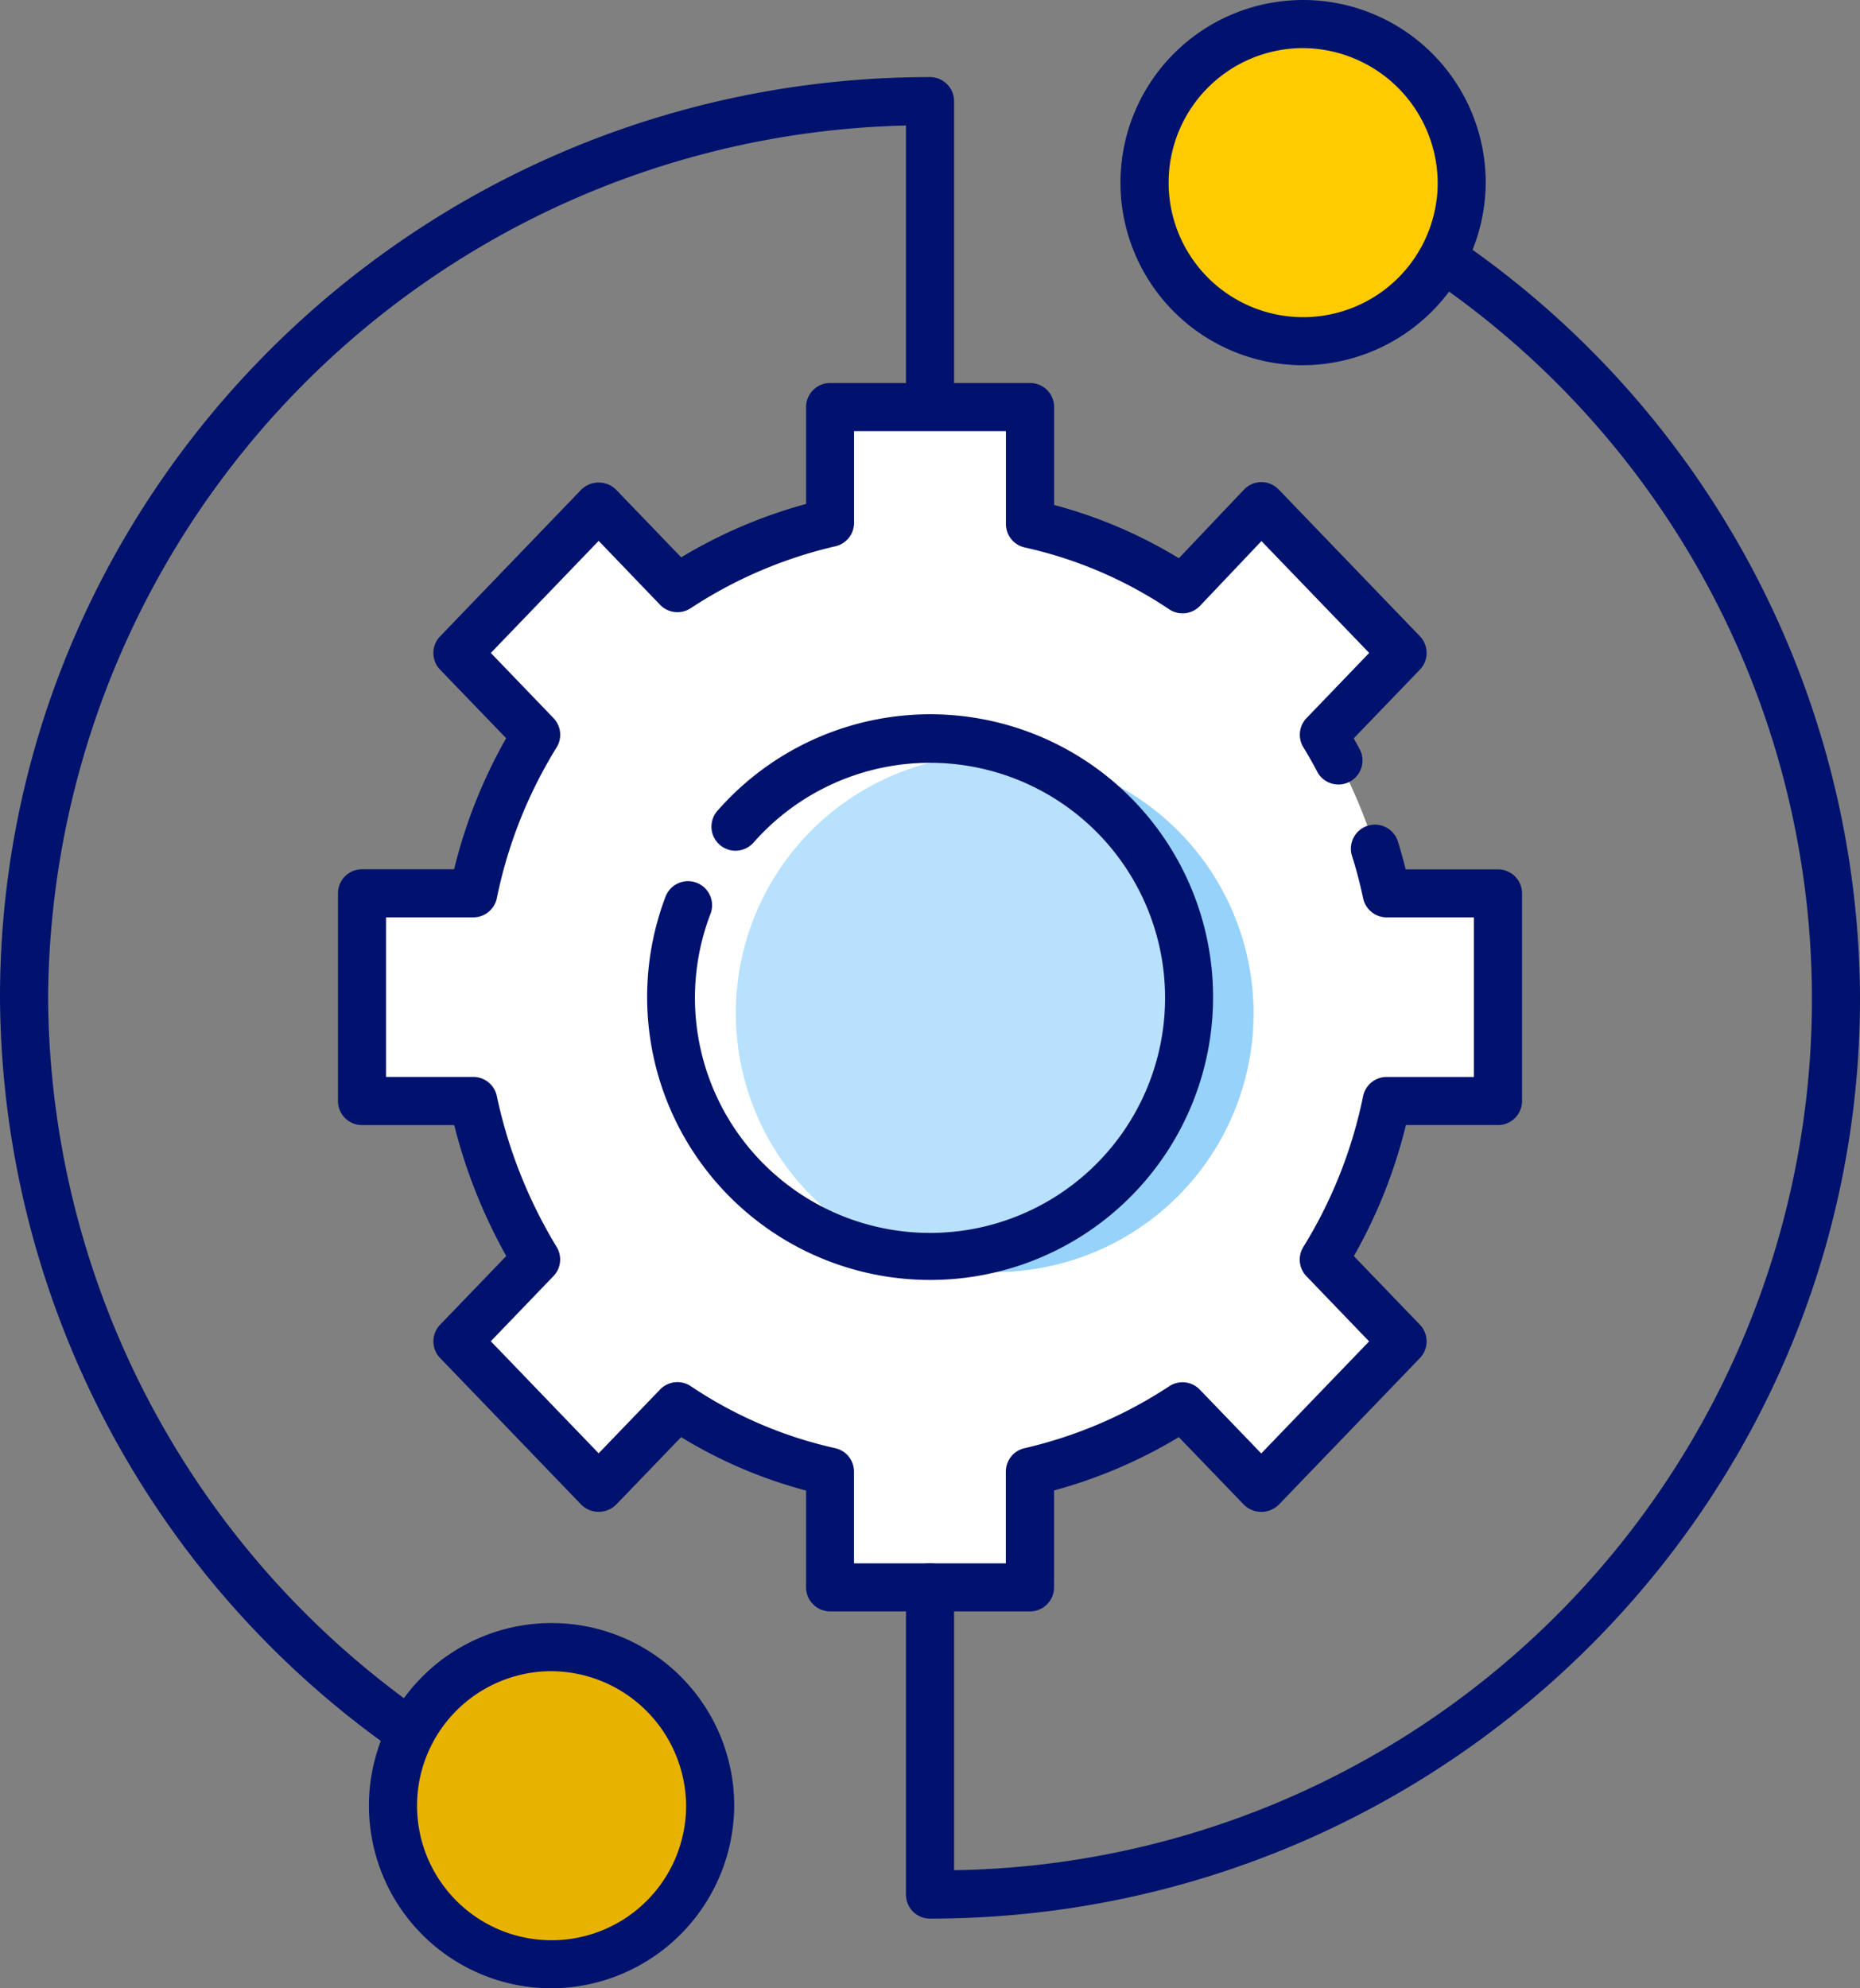 <svg xmlns="http://www.w3.org/2000/svg" width="83.133" height="88.867" viewBox="0 0 83.133 88.867">
  <rect x="0" y="0" width="83.133" height="88.867" fill="#808080" stroke="none"/>
  <g id="configurations" transform="translate(-6 -2)">
    <g id="Group_47728" data-name="Group 47728" transform="translate(6 2)">
      <path id="XMLID_64_" d="M79.35,58.4V49.118H74.374a22.767,22.767,0,0,0-2.809-7.086l3.52-3.658-6.312-6.559-3.52,3.71a20.124,20.124,0,0,0-6.821-2.919V27.384H49.5v5.17a21,21,0,0,0-6.821,2.919l-3.52-3.658-6.312,6.559,3.52,3.658a21.807,21.807,0,0,0-2.809,7.086H28.578V58.4h4.976a22.767,22.767,0,0,0,2.809,7.086l-3.52,3.658,6.312,6.559,3.52-3.658A20.124,20.124,0,0,0,49.5,74.967v5.17h8.935v-5.17a21,21,0,0,0,6.821-2.919l3.52,3.658,6.312-6.559-3.52-3.658A21.806,21.806,0,0,0,74.374,58.4Z" transform="translate(-12.397 -9.192)" fill="#fff"/>
      <path id="Path_46102" data-name="Path 46102" d="M58.006,80.788H49.071A1.075,1.075,0,0,1,48,79.713V75.388A21.03,21.03,0,0,1,42.415,73l-2.91,3.023a1.108,1.108,0,0,1-1.549,0l-6.312-6.558a1.075,1.075,0,0,1,0-1.491L34.6,64.906a23.79,23.79,0,0,1-2.326-5.852H28.153a1.075,1.075,0,0,1-1.075-1.075V48.694a1.075,1.075,0,0,1,1.075-1.075h4.116a22.732,22.732,0,0,1,2.326-5.857L31.643,38.7a1.075,1.075,0,0,1,0-1.491l6.312-6.559a1.108,1.108,0,0,1,1.549,0l2.914,3.028A22.01,22.01,0,0,1,48,31.292V26.961a1.075,1.075,0,0,1,1.075-1.075h8.936a1.075,1.075,0,0,1,1.075,1.075v4.377a21.078,21.078,0,0,1,5.576,2.38l2.91-3.067a1.076,1.076,0,0,1,.776-.335h0a1.075,1.075,0,0,1,.775.33l6.312,6.559a1.075,1.075,0,0,1,0,1.491l-2.957,3.072c.1.178.2.358.292.538a1.075,1.075,0,0,1-1.9,1c-.2-.389-.42-.769-.646-1.143a1.073,1.073,0,0,1,.144-1.3l2.8-2.912-4.815-5-2.746,2.895A1.074,1.074,0,0,1,64.229,36a18.92,18.92,0,0,0-6.455-2.763,1.074,1.074,0,0,1-.842-1.049V28.036H50.145v4.1a1.075,1.075,0,0,1-.835,1.048,19.872,19.872,0,0,0-6.471,2.77,1.075,1.075,0,0,1-1.364-.154L38.73,32.942l-4.82,5.009,2.8,2.912a1.074,1.074,0,0,1,.138,1.312,20.641,20.641,0,0,0-2.67,6.736,1.075,1.075,0,0,1-1.053.858h-3.9V56.9h3.9a1.075,1.075,0,0,1,1.051.851,21.662,21.662,0,0,0,2.677,6.752,1.073,1.073,0,0,1-.144,1.3l-2.8,2.912,4.82,5.008,2.746-2.852a1.076,1.076,0,0,1,1.373-.148A18.92,18.92,0,0,0,49.3,73.493a1.074,1.074,0,0,1,.842,1.049v4.1h6.786v-4.1a1.075,1.075,0,0,1,.835-1.048,19.859,19.859,0,0,0,6.471-2.77,1.073,1.073,0,0,1,1.364.153l2.746,2.852,4.82-5.008-2.8-2.912a1.074,1.074,0,0,1-.138-1.312,20.638,20.638,0,0,0,2.67-6.737,1.075,1.075,0,0,1,1.053-.858h3.9V49.769h-3.9a1.075,1.075,0,0,1-1.051-.851c-.136-.641-.3-1.282-.5-1.9a1.075,1.075,0,0,1,2.055-.636c.126.408.242.823.346,1.241h4.122A1.075,1.075,0,0,1,80,48.693v9.284a1.075,1.075,0,0,1-1.075,1.075H74.809a22.751,22.751,0,0,1-2.326,5.857l2.951,3.067a1.075,1.075,0,0,1,0,1.491l-6.312,6.558a1.108,1.108,0,0,1-1.549,0L64.659,73a21.963,21.963,0,0,1-5.576,2.383v4.331a1.076,1.076,0,0,1-1.076,1.076Z" transform="translate(-11.972 -8.768)" fill="#00126d"/>
      <g id="Group_47724" data-name="Group 47724" transform="translate(28.923 31.932)">
        <path id="Path_46103" data-name="Path 46103" d="M67.693,49.177A11.556,11.556,0,0,1,63.476,71.5a11.726,11.726,0,0,1-1.325-.081,11.558,11.558,0,1,0,5.542-22.24Z" transform="translate(-50.832 -47.299)" fill="#96d2fa"/>
        <path id="Path_46104" data-name="Path 46104" d="M72.139,59.9a11.558,11.558,0,0,0-7.352-10.759,11.7,11.7,0,0,0-1.325-.081,11.556,11.556,0,0,0-4.217,22.321,11.7,11.7,0,0,0,1.325.081A11.566,11.566,0,0,0,72.139,59.9Z" transform="translate(-47.925 -47.267)" fill="#b7e1fd"/>
        <path id="Path_46105" data-name="Path 46105" d="M59,71.83A12.645,12.645,0,0,1,47.18,54.7a1.075,1.075,0,0,1,2.01.765,10.506,10.506,0,1,0,1.939-3.2,1.075,1.075,0,1,1-1.611-1.423A12.641,12.641,0,1,1,59,71.83Z" transform="translate(-46.357 -46.556)" fill="#00126d"/>
      </g>
      <g id="Group_47727" data-name="Group 47727">
        <path id="Path_46106" data-name="Path 46106" d="M63.575,90.554A1.075,1.075,0,0,1,62.5,89.479V75.747a1.075,1.075,0,1,1,2.15,0V88.39A38.937,38.937,0,0,0,80.016,13.942a1.075,1.075,0,0,1,.89-1.956A41.263,41.263,0,0,1,105.142,49.4c0,22.693-18.647,41.153-41.567,41.153Z" transform="translate(-22.008 -4.802)" fill="#00126d"/>
        <path id="Path_46107" data-name="Path 46107" d="M29.968,85.142a1.076,1.076,0,0,1-.463-.1A41.379,41.379,0,0,1,6,47.961C6,25.27,24.647,6.809,47.567,6.809a1.075,1.075,0,0,1,1.075,1.075V21.069a1.075,1.075,0,0,1-2.15,0V8.973A39.245,39.245,0,0,0,8.15,47.961,39.217,39.217,0,0,0,30.433,83.1a1.075,1.075,0,0,1-.465,2.045Z" transform="translate(-6 -3.363)" fill="#00126d"/>
        <g id="Group_47725" data-name="Group 47725" transform="translate(16.346 72.542)">
          <ellipse id="Ellipse_493" data-name="Ellipse 493" cx="7.16" cy="7.087" rx="7.16" ry="7.087" transform="translate(1.074 1.076)" fill="#e8b200"/>
          <path id="Path_46108" data-name="Path 46108" d="M37.043,119.546a8.163,8.163,0,1,1,8.235-8.162A8.208,8.208,0,0,1,37.043,119.546Zm0-14.174a6.013,6.013,0,1,0,6.085,6.012A6.056,6.056,0,0,0,37.043,105.372Z" transform="translate(-28.808 -103.221)" fill="#00126d"/>
        </g>
        <g id="Group_47726" data-name="Group 47726" transform="translate(49.934)">
          <ellipse id="Ellipse_494" data-name="Ellipse 494" cx="7.16" cy="7.087" rx="7.16" ry="7.087" transform="translate(1.075 1.075)" fill="#ffcb00"/>
          <path id="Path_46109" data-name="Path 46109" d="M83.911,18.324a8.162,8.162,0,1,1,8.235-8.162A8.208,8.208,0,0,1,83.911,18.324Zm0-14.174A6.013,6.013,0,1,0,90,10.162,6.056,6.056,0,0,0,83.911,4.15Z" transform="translate(-75.676 -2)" fill="#00126d"/>
        </g>
      </g>
    </g>
  </g>
</svg>
